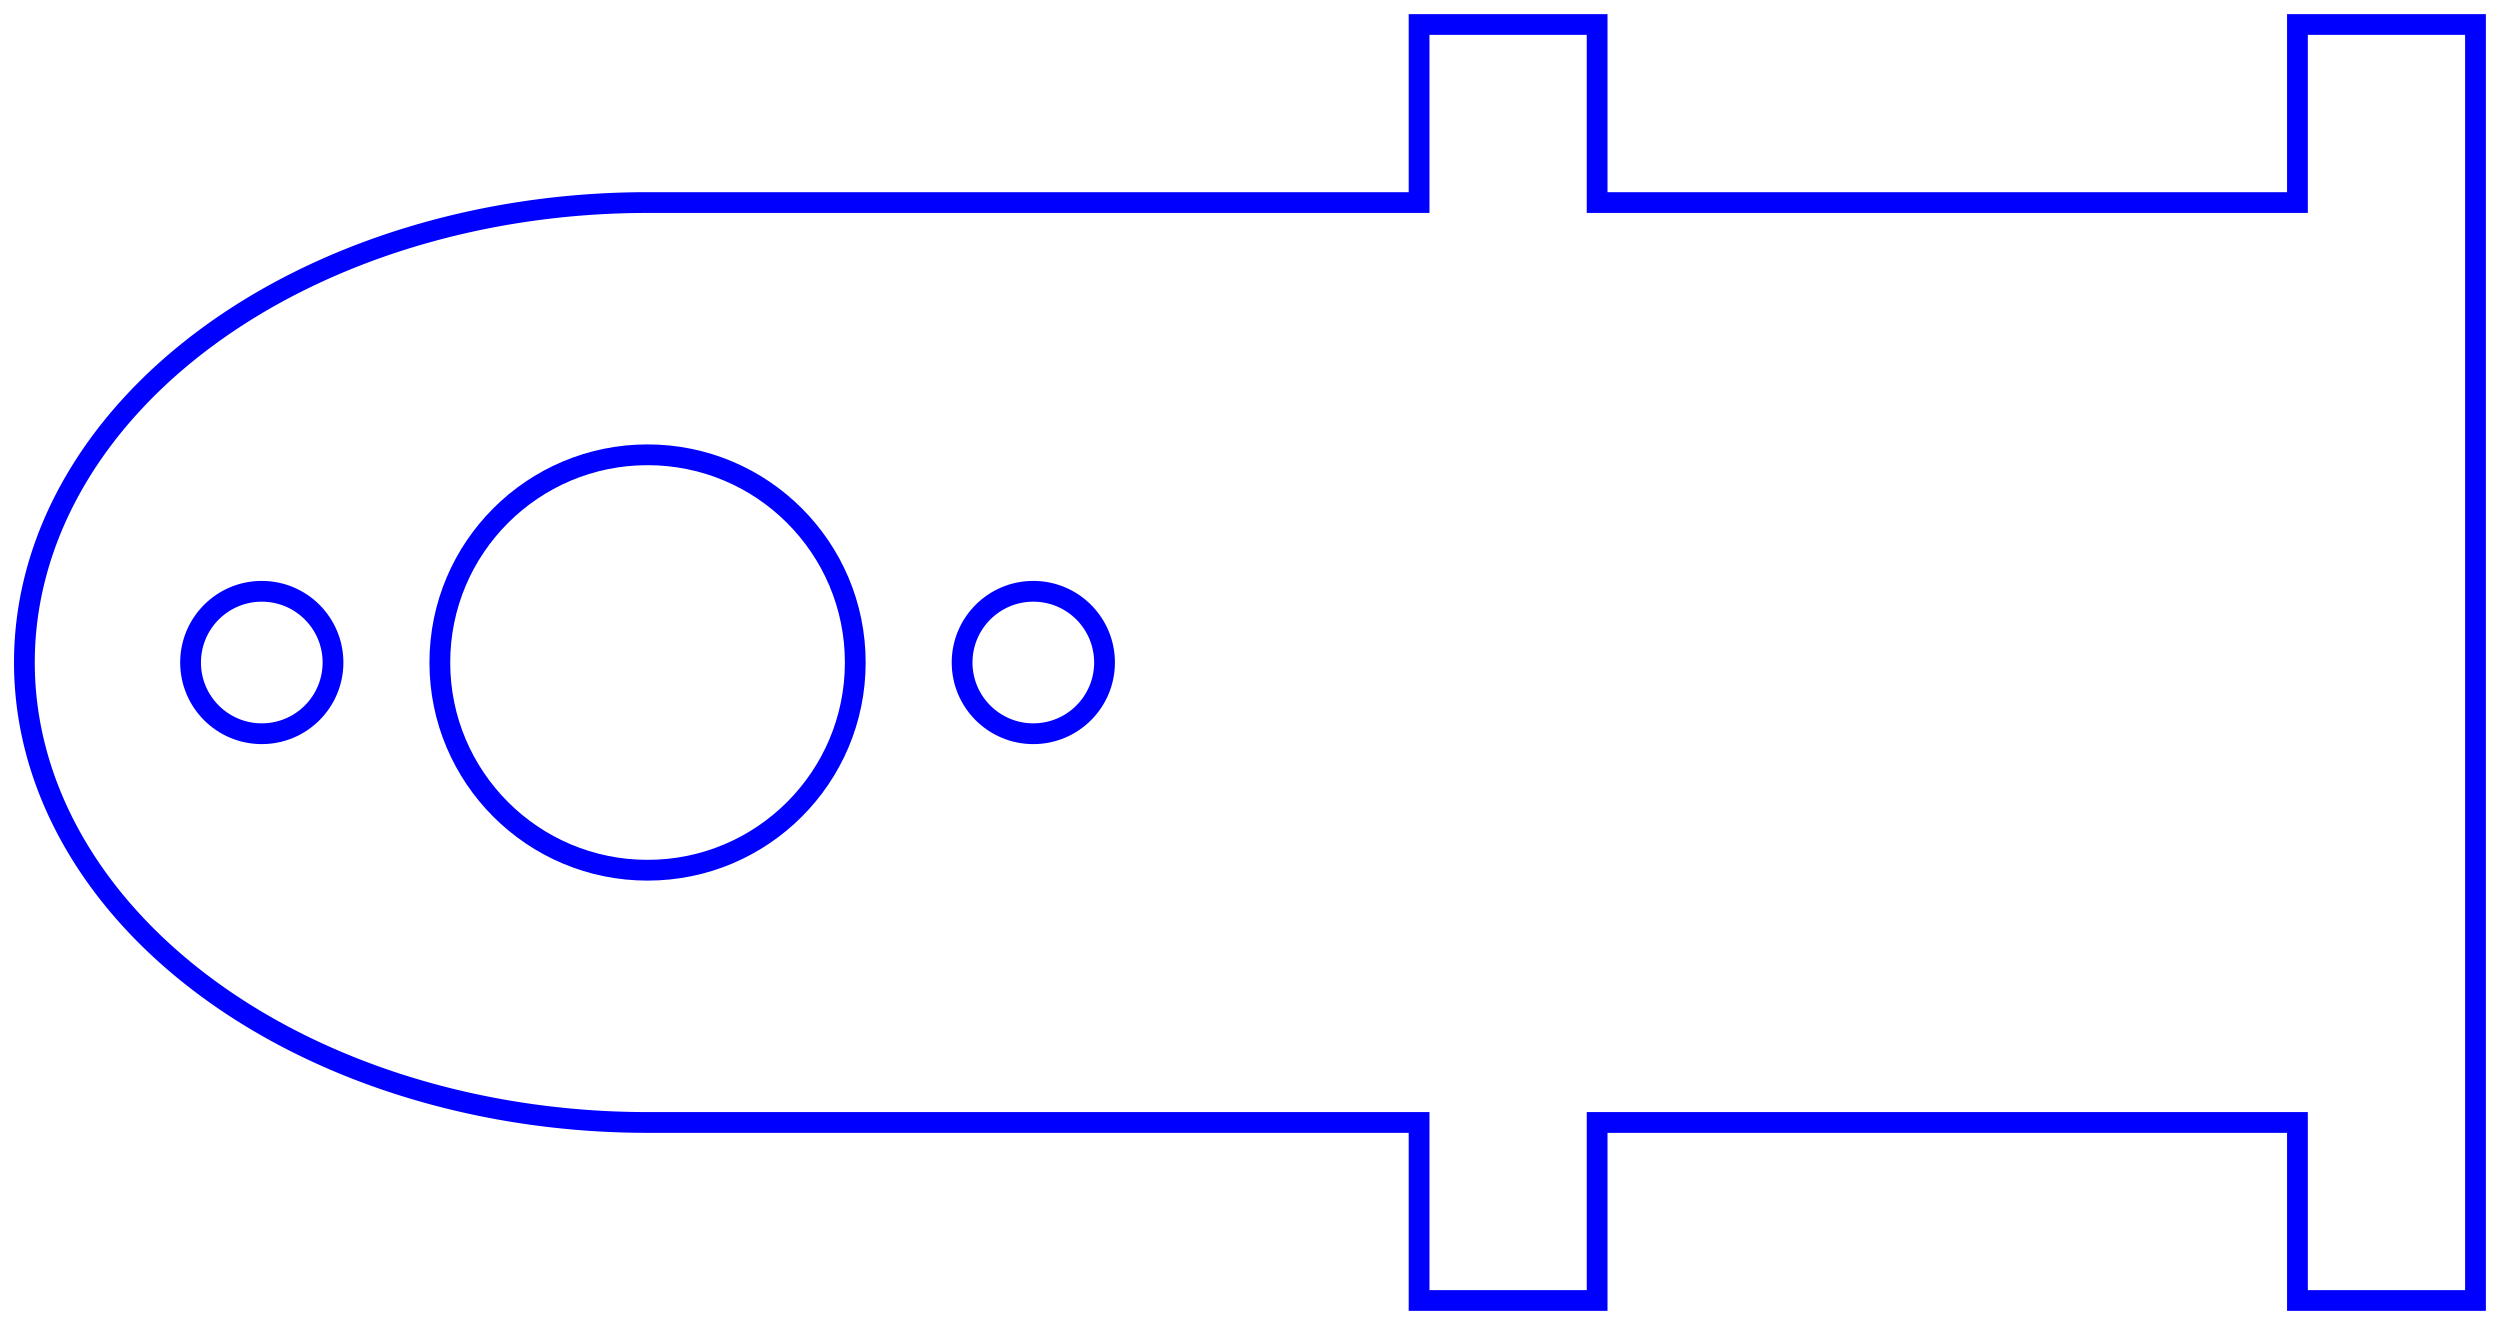 <?xml version="1.0"?>
<!DOCTYPE svg PUBLIC "-//W3C//DTD SVG 1.1//EN" "http://www.w3.org/Graphics/SVG/1.1/DTD/svg11.dtd">
<svg width="42.124mm" height="22.326mm" viewBox="0 0 42.124 22.326" xmlns="http://www.w3.org/2000/svg" version="1.1">
<g id="Sketch" transform="translate(-26.966,30.846) scale(1,-1)">
<path id="Sketch_w0000"  d="M 37.877 27.433 L 50.877 27.433 L 50.877 30.433 L 53.877 30.433 L 53.877 27.433 L 65.677 27.433 L 65.677 30.433 L 68.677 30.433 L 68.677 8.933 L 65.677 8.933 L 65.677 11.933 L 53.877 11.933 L 53.877 8.933 L 50.877 8.933 L 50.877 11.933 L 37.877 11.933 A 10.5 7.75 0.0 0 0 37.877 27.433 " stroke="#0000ff" stroke-width="0.35 px" style="stroke-width:0.35;stroke-miterlimit:4;stroke-dasharray:none;fill:none;fill-rule: evenodd "/>
<circle cx="37.877" cy="19.683" r="3.5" stroke="#0000ff" stroke-width="0.35 px" style="stroke-width:0.35;stroke-miterlimit:4;stroke-dasharray:none;fill:none"/>
<circle cx="31.377" cy="19.683" r="1.2" stroke="#0000ff" stroke-width="0.35 px" style="stroke-width:0.35;stroke-miterlimit:4;stroke-dasharray:none;fill:none"/>
<circle cx="44.377" cy="19.683" r="1.2" stroke="#0000ff" stroke-width="0.35 px" style="stroke-width:0.35;stroke-miterlimit:4;stroke-dasharray:none;fill:none"/>
<title>coxa_up</title>
</g>
</svg>